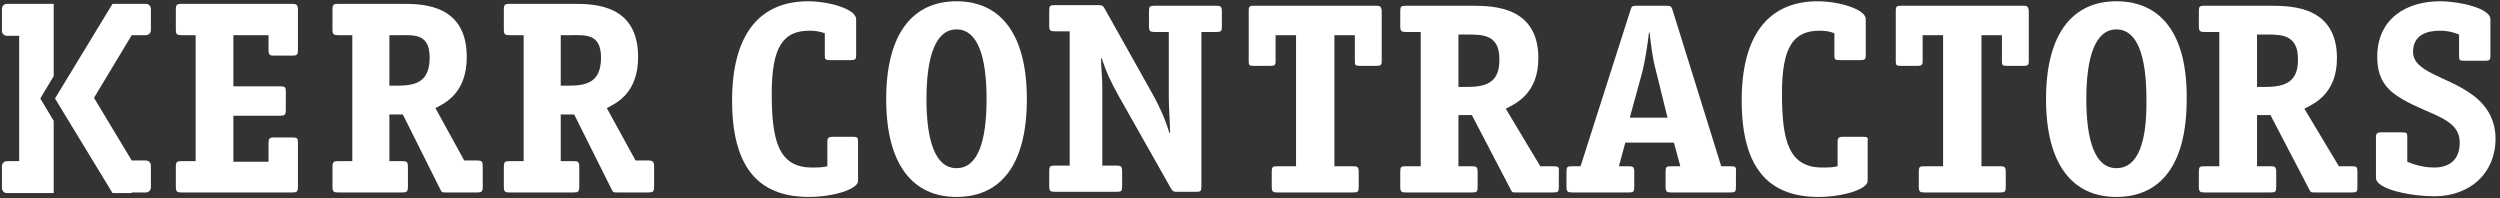 <?xml version="1.0" encoding="UTF-8" standalone="no"?>
<svg width="391px" height="31px" viewBox="0 0 391 31" version="1.1" xmlns="http://www.w3.org/2000/svg" xmlns:xlink="http://www.w3.org/1999/xlink">
    <rect x="0" y="0" width="391" height="31" fill="#333333" stroke="none"/>
    <!-- Generator: Sketch 41.2 (35397) - http://www.bohemiancoding.com/sketch -->
    <title>kerrWordLogoKern</title>
    <desc>Created with Sketch.</desc>
    <defs></defs>
    <g id="Page-1" stroke="none" stroke-width="1" fill="none" fill-rule="evenodd">
        <g id="kerrWordLogoKern" fill="#FFFFFF">
            <g id="Group">
                <path d="M20.6,30.1 L20.6,30.1 L22.8,30.1 C23.2,30.1 23.6,29.8 23.6,29.3 L23.6,25.9 C23.6,25.5 23.3,25.1 22.8,25.1 L21.1,25.1 L21.1,25.1 L20.6,25.1 L14.7,15.3 L20.6,5.5 L21.1,5.5 L21.1,5.5 L22.8,5.5 C23.2,5.5 23.6,5.2 23.6,4.7 L23.6,1.4 C23.6,1 23.3,0.6 22.8,0.6 L20.6,0.6 L20.6,0.6 L17.6,0.6 L8.6,15.4 L17.6,30.2 L20.6,30.2 L20.6,30.1 Z" id="Shape"></path>
                <path d="M6.6,0.6 L1.1,0.6 C0.7,0.6 0.3,0.9 0.3,1.4 L0.3,4.8 C0.3,5.2 0.6,5.6 1.1,5.6 L3,5.6 L3,25.2 L1.1,25.2 C0.7,25.2 0.3,25.5 0.3,26 L0.3,29.4 C0.3,29.8 0.6,30.2 1.1,30.2 L3,30.2 L3,30.2 L8.4,30.2 L8.4,18.9 L6.3,15.4 L8.4,11.9 L8.4,0.6 L6.6,0.6 L6.6,0.6 Z" id="Shape"></path>
                <path d="M45.6,0.6 L28.4,0.6 C27.7,0.6 27.5,0.7 27.5,1.5 L27.5,4.6 C27.5,5.4 27.7,5.5 28.4,5.5 L30.6,5.5 L30.6,25.2 L28.4,25.2 C27.7,25.2 27.5,25.3 27.5,26.1 L27.5,29.2 C27.5,30 27.7,30.1 28.4,30.1 L45.7,30.1 C46.4,30.1 46.6,30 46.6,29.2 L46.6,22.4 C46.6,21.6 46.5,21.5 45.7,21.5 L42.9,21.5 C42.1,21.5 42,21.7 42,22.4 L42,25.3 L36.5,25.3 L36.5,18.1 L43.8,18.1 C44.5,18.1 44.7,18 44.7,17.2 L44.7,14.4 C44.7,13.6 44.6,13.5 43.8,13.5 L36.5,13.5 L36.5,5.5 L42,5.5 L42,7.8 C42,8.6 42.2,8.7 42.9,8.7 L45.7,8.7 C46.4,8.7 46.6,8.6 46.6,7.8 L46.6,1.3 C46.5,0.7 46.3,0.6 45.6,0.6 Z" id="Shape"></path>
                <path d="M75.5,26 C75.5,25.2 75.3,25.1 74.6,25.1 L72.6,25.1 L68.1,16.9 C69.7,16.1 73,14.5 73,8.9 C73,0.8 66.3,0.6 63,0.6 L52.9,0.6 C52.2,0.6 52,0.7 52,1.5 L52,4.6 C52,5.4 52.2,5.5 52.9,5.5 L55.1,5.5 L55.1,25.2 L52.9,25.2 C52.2,25.2 52,25.3 52,26.1 L52,29.2 C52,30 52.2,30.1 52.9,30.1 L62.9,30.1 C63.6,30.1 63.8,30 63.8,29.2 L63.8,26.1 C63.8,25.3 63.6,25.2 62.9,25.2 L60.9,25.2 L60.9,17.9 L63,17.9 L68.8,29.5 C69.1,30.1 69.1,30.1 69.8,30.1 L74.6,30.1 C75.3,30.1 75.5,30 75.5,29.2 L75.5,26 Z M62,13.4 L60.9,13.4 L60.9,5.5 L62.5,5.5 C64.7,5.5 67.2,5.2 67.2,9 C67.2,13 64.8,13.4 62,13.4 Z" id="Shape"></path>
                <path d="M101.4,25.1 L99.4,25.1 L94.9,16.9 C96.5,16.1 99.8,14.5 99.8,8.9 C99.8,0.8 93.1,0.6 89.8,0.6 L79.7,0.6 C79,0.6 78.8,0.7 78.8,1.5 L78.8,4.6 C78.8,5.4 79,5.5 79.7,5.5 L81.9,5.5 L81.9,25.2 L79.7,25.2 C79,25.2 78.8,25.3 78.8,26.1 L78.8,29.2 C78.8,30 79,30.1 79.7,30.1 L89.7,30.1 C90.4,30.1 90.6,30 90.6,29.2 L90.6,26.1 C90.6,25.3 90.4,25.2 89.7,25.2 L87.7,25.2 L87.7,17.9 L89.8,17.9 L95.6,29.5 C95.9,30.1 95.9,30.1 96.6,30.1 L101.4,30.1 C102.1,30.1 102.3,30 102.3,29.2 L102.3,26 C102.3,25.3 102.1,25.1 101.4,25.1 Z M88.8,13.4 L87.7,13.4 L87.7,5.5 L89.3,5.5 C91.5,5.5 94,5.2 94,9 C94,13 91.6,13.4 88.8,13.4 Z" id="Shape"></path>
                <path d="M133.5,21.4 L130.2,21.4 C129.6,21.4 129.4,21.6 129.4,22.1 L129.4,26 C128.6,26.2 127.8,26.2 127,26.2 C121.7,26.2 120.7,21.9 120.7,14.6 C120.7,7.3 122.5,4.8 126.6,4.8 C127.4,4.8 128.2,4.9 129,5.2 L129,8.7 C129,9.3 129.1,9.4 129.8,9.4 L133.1,9.4 C133.7,9.4 133.9,9.3 133.9,8.7 L133.9,3 C133.9,1.4 129.6,0.2 126.4,0.2 C118.4,0.2 114.5,5.9 114.5,15.7 C114.5,25.9 118.4,30.8 126.5,30.8 C130.3,30.8 134.2,29.6 134.2,28.3 L134.2,22.1 C134.2,21.6 134.1,21.4 133.5,21.4 Z" id="Shape"></path>
                <path d="M149.6,0.2 C142.8,0.2 138.6,5.2 138.6,15.5 C138.6,25.8 142.8,30.8 149.6,30.8 C156.5,30.8 160.6,25.8 160.6,15.5 C160.6,5.2 156.4,0.2 149.6,0.2 Z M149.6,26.3 C146.3,26.3 144.9,22.1 144.9,15.5 C144.9,8.9 146.3,4.6 149.6,4.6 C152.9,4.6 154.3,8.8 154.3,15.5 C154.3,22.2 152.9,26.3 149.6,26.3 Z" id="Shape"></path>
                <path d="M190.2,0.9 L180.6,0.9 C179.8,0.9 179.7,1 179.7,1.8 L179.7,4.1 C179.7,4.9 179.9,5 180.6,5 L182.8,5 L182.8,15.3 C182.8,16.7 183,19.5 183,20.8 L182.9,20.8 C182.4,19.1 181.5,16.9 180.2,14.6 L172.8,1.4 C172.5,0.9 172.4,0.8 171.8,0.8 L165,0.8 C164.2,0.8 164.1,0.9 164.1,1.7 L164.1,4 C164.1,4.8 164.3,4.9 165,4.9 L167.3,4.9 L167.3,25.9 L165,25.9 C164.2,25.9 164.1,26 164.1,26.8 L164.1,29.1 C164.1,29.9 164.3,30 165,30 L174.6,30 C175.4,30 175.5,29.9 175.5,29.1 L175.5,26.8 C175.5,26 175.3,25.9 174.6,25.9 L172.4,25.9 L172.4,13.8 C172.4,11.8 172.2,10.5 172.2,9.1 L172.3,9.1 C173.1,11.5 173.6,12.5 174.9,14.9 L183.1,29.4 C183.4,29.9 183.5,30 184.1,30 L187,30 C187.8,30 187.9,29.9 187.9,29.1 L187.9,5 L190.2,5 C191,5 191.1,4.9 191.1,4.1 L191.1,1.8 C191.1,1 190.9,0.9 190.2,0.9 Z" id="Shape"></path>
                <path d="M215.3,0.9 L196.1,0.9 C195.5,0.9 195.3,1 195.3,1.6 L195.3,9.6 C195.3,10.2 195.4,10.3 196.1,10.3 L198.7,10.3 C199.3,10.3 199.5,10.2 199.5,9.6 L199.5,5.5 L202.7,5.5 L202.7,26 L199.8,26 C199,26 198.9,26.1 198.9,26.9 L198.9,29.2 C198.9,30 199.1,30.1 199.8,30.1 L211.6,30.1 C212.4,30.1 212.5,30 212.5,29.2 L212.5,26.9 C212.5,26.1 212.3,26 211.6,26 L208.7,26 L208.7,5.5 L211.9,5.5 L211.9,9.6 C211.9,10.2 212,10.3 212.7,10.3 L215.3,10.3 C215.9,10.3 216.1,10.2 216.1,9.6 L216.1,1.6 C216,1 215.8,0.9 215.3,0.9 Z" id="Shape"></path>
                <path d="M242.9,26 L240.9,26 L235.5,17 C237.1,16.2 240.6,14.6 240.6,9.1 C240.6,1.1 233.7,0.9 230.3,0.9 L219.9,0.9 C219.1,0.9 219,1 219,1.8 L219,4.1 C219,4.9 219.2,5 219.9,5 L222.2,5 L222.2,26 L219.9,26 C219.1,26 219,26.1 219,26.9 L219,29.2 C219,30 219.2,30.1 219.9,30.1 L230.2,30.1 C231,30.1 231.1,30 231.1,29.2 L231.1,26.9 C231.1,26.1 230.9,26 230.2,26 L228.1,26 L228.1,18 L230.2,18 L236.2,29.5 C236.5,30.1 236.5,30.1 237.2,30.1 L242.9,30.1 C243.7,30.1 243.8,30 243.8,29.2 L243.8,26.9 C243.9,26.1 243.7,26 242.9,26 Z M229.3,13.6 L228.1,13.6 L228.1,5.4 L229.7,5.4 C232,5.4 234.5,5.5 234.5,9.2 C234.6,13.1 232.2,13.6 229.3,13.6 Z" id="Shape"></path>
                <path d="M270.7,26 L269.2,26 L261.6,1.6 C261.4,1 261.3,0.9 260.6,0.9 L256,0.9 C255.2,0.9 255.2,1 255,1.6 L247.2,26 L245.9,26 C245.1,26 245,26.1 245,26.9 L245,29.2 C245,30 245.2,30.1 245.9,30.1 L254.7,30.1 C255.5,30.1 255.6,30 255.6,29.2 L255.6,26.9 C255.6,26.1 255.4,26 254.7,26 L253.2,26 L254.2,22.3 L261.8,22.3 L262.8,26 L261.4,26 C260.6,26 260.5,26.1 260.5,26.9 L260.5,29.2 C260.5,30 260.7,30.1 261.4,30.1 L270.6,30.1 C271.4,30.1 271.5,30 271.5,29.2 L271.5,26.9 C271.6,26.1 271.4,26 270.7,26 Z M254.9,18.4 L256.9,11.1 C257.3,9.4 257.7,6.9 257.9,5.1 L258,5.1 C258.2,6.9 258.5,9.4 259,11.1 L260.8,18.4 L254.9,18.4 Z" id="Shape"></path>
                <path d="M291.5,21.4 L288.2,21.4 C287.6,21.4 287.4,21.6 287.4,22.1 L287.4,26 C286.6,26.2 285.8,26.2 285,26.2 C279.7,26.2 278.7,21.9 278.7,14.6 C278.7,7.3 280.5,4.8 284.6,4.8 C285.4,4.8 286.2,4.9 286.9,5.2 L286.9,8.7 C286.9,9.3 287,9.4 287.7,9.4 L291,9.4 C291.6,9.4 291.8,9.3 291.8,8.7 L291.8,3 C291.8,1.4 287.5,0.2 284.3,0.2 C276.3,0.2 272.4,5.9 272.4,15.7 C272.4,25.9 276.3,30.8 284.4,30.8 C288.2,30.8 292.1,29.6 292.1,28.3 L292.1,22.1 C292.2,21.6 292.1,21.4 291.5,21.4 Z" id="Shape"></path>
                <path d="M316.5,0.9 L297.3,0.9 C296.7,0.9 296.5,1 296.5,1.6 L296.5,9.6 C296.5,10.2 296.6,10.3 297.3,10.3 L299.9,10.3 C300.5,10.3 300.7,10.2 300.7,9.6 L300.7,5.5 L303.9,5.5 L303.9,26 L301,26 C300.2,26 300.1,26.1 300.1,26.9 L300.1,29.2 C300.1,30 300.3,30.1 301,30.1 L312.8,30.1 C313.6,30.1 313.7,30 313.7,29.2 L313.7,26.9 C313.7,26.1 313.5,26 312.8,26 L309.9,26 L309.9,5.5 L313.1,5.5 L313.1,9.6 C313.1,10.2 313.2,10.3 313.9,10.3 L316.5,10.3 C317.1,10.3 317.3,10.2 317.3,9.6 L317.3,1.6 C317.2,1 317,0.9 316.5,0.9 Z" id="Shape"></path>
                <path d="M331,0.2 C324.2,0.2 320,5.2 320,15.5 C320,25.8 324.2,30.8 331,30.8 C337.9,30.8 342,25.8 342,15.5 C342.1,5.2 337.9,0.2 331,0.2 Z M331,26.3 C327.7,26.3 326.3,22.1 326.3,15.5 C326.3,8.9 327.7,4.6 331,4.6 C334.3,4.6 335.7,8.8 335.7,15.5 C335.8,22.2 334.4,26.3 331,26.3 Z" id="Shape"></path>
                <path d="M367.8,26 L365.8,26 L360.4,17 C362,16.2 365.5,14.6 365.5,9.1 C365.5,1.1 358.6,0.9 355.2,0.9 L344.8,0.9 C344,0.9 343.9,1 343.9,1.8 L343.9,4.1 C343.9,4.9 344.1,5 344.8,5 L347.1,5 L347.1,26 L344.8,26 C344,26 343.9,26.1 343.9,26.9 L343.9,29.2 C343.9,30 344.1,30.1 344.8,30.1 L355.1,30.1 C355.9,30.1 356,30 356,29.2 L356,26.9 C356,26.1 355.8,26 355.1,26 L353,26 L353,18 L355.1,18 L361.1,29.5 C361.4,30.1 361.4,30.1 362.1,30.1 L367.8,30.1 C368.6,30.1 368.7,30 368.7,29.2 L368.7,26.9 C368.7,26.1 368.6,26 367.8,26 Z M354.1,13.6 L353,13.6 L353,5.4 L354.6,5.4 C356.9,5.4 359.4,5.5 359.4,9.2 C359.5,13.1 357,13.6 354.1,13.6 Z" id="Shape"></path>
                <path d="M386.5,14.7 C382.6,11.9 377.4,11.3 377.4,8.1 C377.4,5.5 379.5,4.8 381.6,4.8 C383.1,4.8 384.1,5.2 384.6,5.4 L384.6,8.8 C384.6,9.4 384.7,9.5 385.4,9.5 L388.7,9.5 C389.3,9.5 389.5,9.4 389.5,8.8 L389.5,3 C389.5,1.3 384.7,0.2 381.6,0.2 C376.5,0.2 371.8,2.8 371.8,8.9 C371.8,12.4 373.3,14.1 375.7,15.5 C380.2,18.1 384.7,18.5 384.7,22.3 C384.7,24.9 383.2,26.2 380.7,26.2 C378.8,26.2 377.2,25.6 376.5,25.3 L376.5,21.4 C376.5,20.8 376.4,20.7 375.7,20.7 L372.4,20.7 C371.8,20.7 371.6,20.9 371.6,21.4 L371.6,27.8 C371.6,29.7 377.4,30.7 380.7,30.7 C386.3,30.7 390.3,27.1 390.3,21.7 C390.3,18.6 388.8,16.3 386.5,14.7 Z" id="Shape"></path>
            </g>
        </g>
    </g>
</svg>